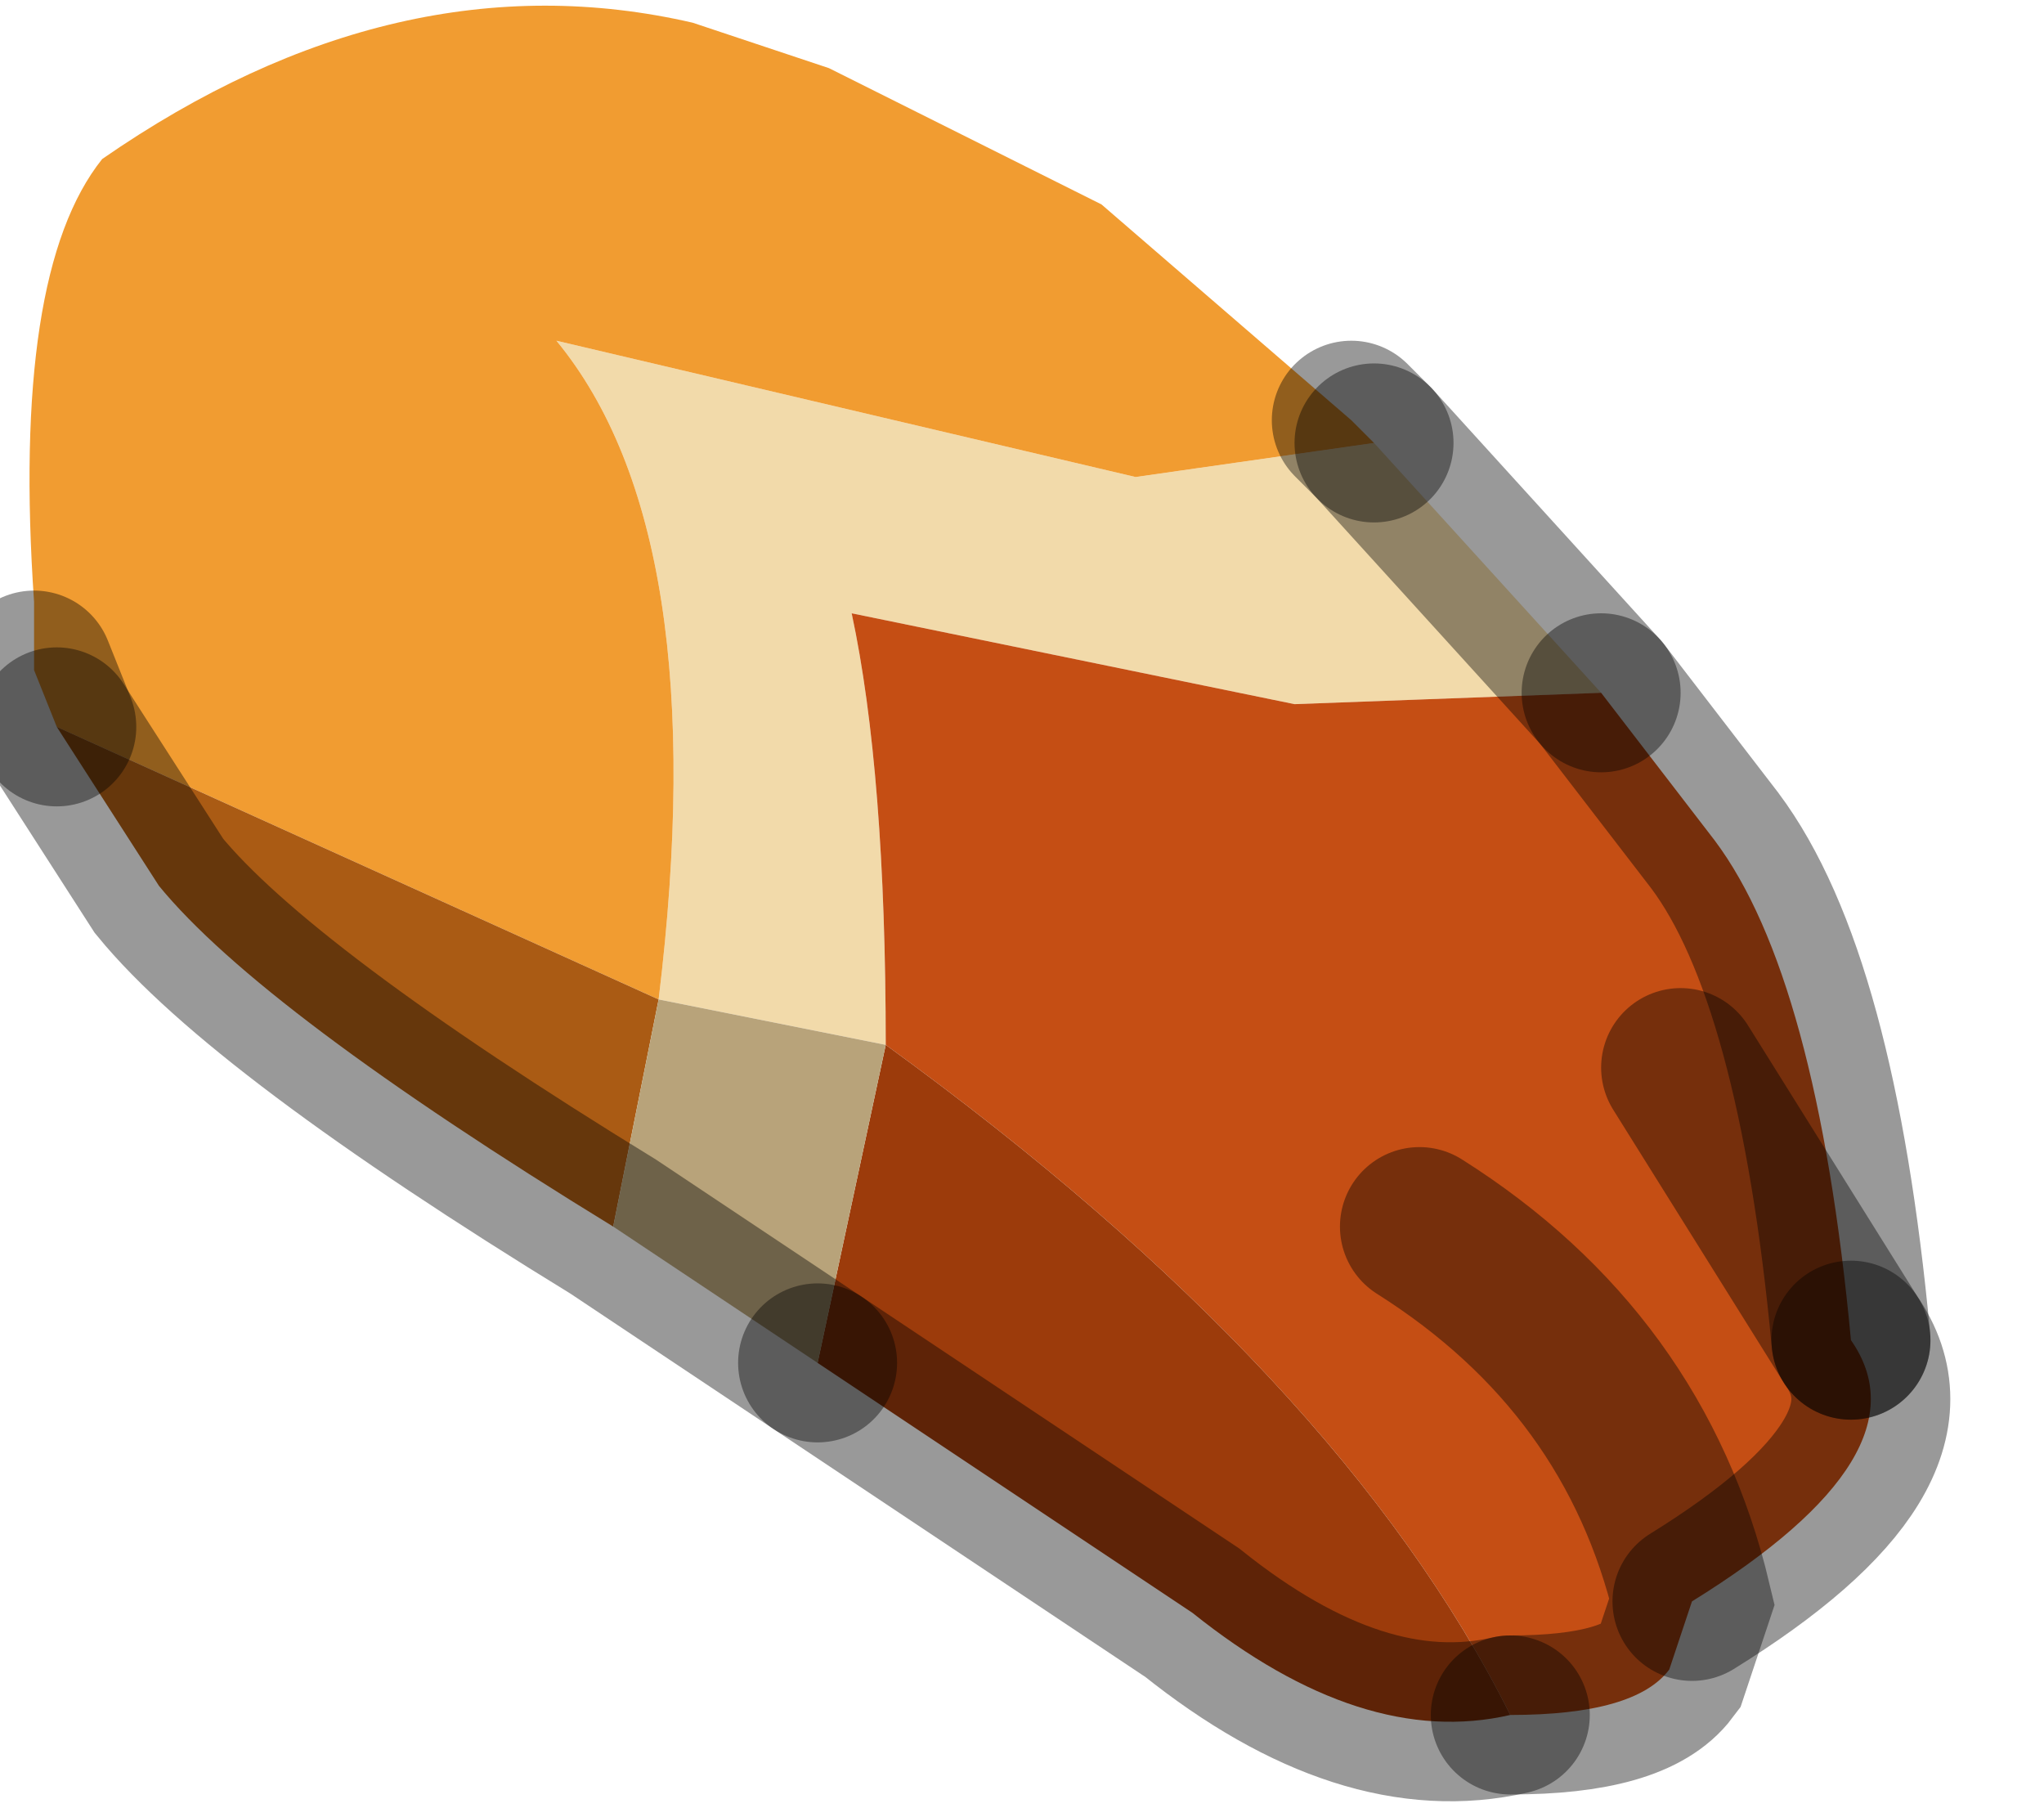 <?xml version="1.0" encoding="utf-8"?>
<svg version="1.1" id="Layer_1"
xmlns="http://www.w3.org/2000/svg"
xmlns:xlink="http://www.w3.org/1999/xlink"
width="9px" height="8px"
xml:space="preserve">
<g id="PathID_1566" transform="matrix(1, 0, 0, 1, 3.95, 3.8)">
<path style="fill:#F2DAAA;fill-opacity:1" d="M3.1 -0.75L1.75 -0.7L-0.2 -1.1Q-0.05 -0.4 -0.05 0.8L-1.05 0.6Q-0.8 -1.45 -1.5 -2.3L1.05 -1.7L2.1 -1.85L3.1 -0.75" />
<path style="fill:#C54E14;fill-opacity:1" d="M3.45 0.9L4.2 2.1Q4.55 2.6 3.5 3.25Q3.25 2.2 2.3 1.6Q3.25 2.2 3.5 3.25L3.4 3.55Q3.25 3.75 2.7 3.75Q1.95 2.25 -0.05 0.8Q-0.05 -0.4 -0.2 -1.1L1.75 -0.7L3.1 -0.75L3.6 -0.1Q4.05 0.5 4.2 2.1L3.45 0.9" />
<path style="fill:#F19C31;fill-opacity:1" d="M2.1 -1.85L1.05 -1.7L-1.5 -2.3Q-0.8 -1.45 -1.05 0.6L-3.7 -0.6L-3.8 -0.85L-3.8 -1.15Q-3.9 -2.6 -3.5 -3.1Q-2.2 -4 -0.9 -3.7L-0.3 -3.5L0.9 -2.9L2 -1.95L2.1 -1.85" />
<path style="fill:#9C3B0B;fill-opacity:1" d="M1.3 3.3L-0.35 2.2L-0.05 0.8Q1.95 2.25 2.7 3.75Q2.05 3.9 1.3 3.3" />
<path style="fill:#AA5B14;fill-opacity:1" d="M-1.25 1.6Q-2.8 0.65 -3.25 0.1L-3.7 -0.6L-1.05 0.6L-1.25 1.6" />
<path style="fill:#B8A37A;fill-opacity:1" d="M-1.05 0.6L-0.05 0.8L-0.35 2.2L-1.25 1.6L-1.05 0.6" />
<path style="fill:none;stroke-width:0.7;stroke-linecap:round;stroke-linejoin:miter;stroke-miterlimit:5;stroke:#000000;stroke-opacity:0.4" d="M-3.8 -0.85L-3.7 -0.6" />
<path style="fill:none;stroke-width:0.7;stroke-linecap:round;stroke-linejoin:miter;stroke-miterlimit:5;stroke:#000000;stroke-opacity:0.4" d="M2.1 -1.85L2 -1.95" />
<path style="fill:none;stroke-width:0.7;stroke-linecap:round;stroke-linejoin:miter;stroke-miterlimit:5;stroke:#000000;stroke-opacity:0.4" d="M4.2 2.1Q4.05 0.5 3.6 -0.1L3.1 -0.75" />
<path style="fill:none;stroke-width:0.7;stroke-linecap:round;stroke-linejoin:miter;stroke-miterlimit:5;stroke:#000000;stroke-opacity:0.4" d="M2.7 3.75Q3.25 3.75 3.4 3.55L3.5 3.25Q3.25 2.2 2.3 1.6" />
<path style="fill:none;stroke-width:0.7;stroke-linecap:round;stroke-linejoin:miter;stroke-miterlimit:5;stroke:#000000;stroke-opacity:0.4" d="M3.1 -0.75L2.1 -1.85" />
<path style="fill:none;stroke-width:0.7;stroke-linecap:round;stroke-linejoin:miter;stroke-miterlimit:5;stroke:#000000;stroke-opacity:0.4" d="M-0.35 2.2L1.3 3.3Q2.05 3.9 2.7 3.75" />
<path style="fill:none;stroke-width:0.7;stroke-linecap:round;stroke-linejoin:miter;stroke-miterlimit:5;stroke:#000000;stroke-opacity:0.4" d="M4.2 2.1L3.45 0.9" />
<path style="fill:none;stroke-width:0.7;stroke-linecap:round;stroke-linejoin:miter;stroke-miterlimit:5;stroke:#000000;stroke-opacity:0.4" d="M3.5 3.25Q4.55 2.6 4.2 2.1" />
<path style="fill:none;stroke-width:0.7;stroke-linecap:round;stroke-linejoin:miter;stroke-miterlimit:5;stroke:#000000;stroke-opacity:0.4" d="M-0.35 2.2L-1.25 1.6Q-2.8 0.65 -3.25 0.1L-3.7 -0.6" />
</g>
</svg>
